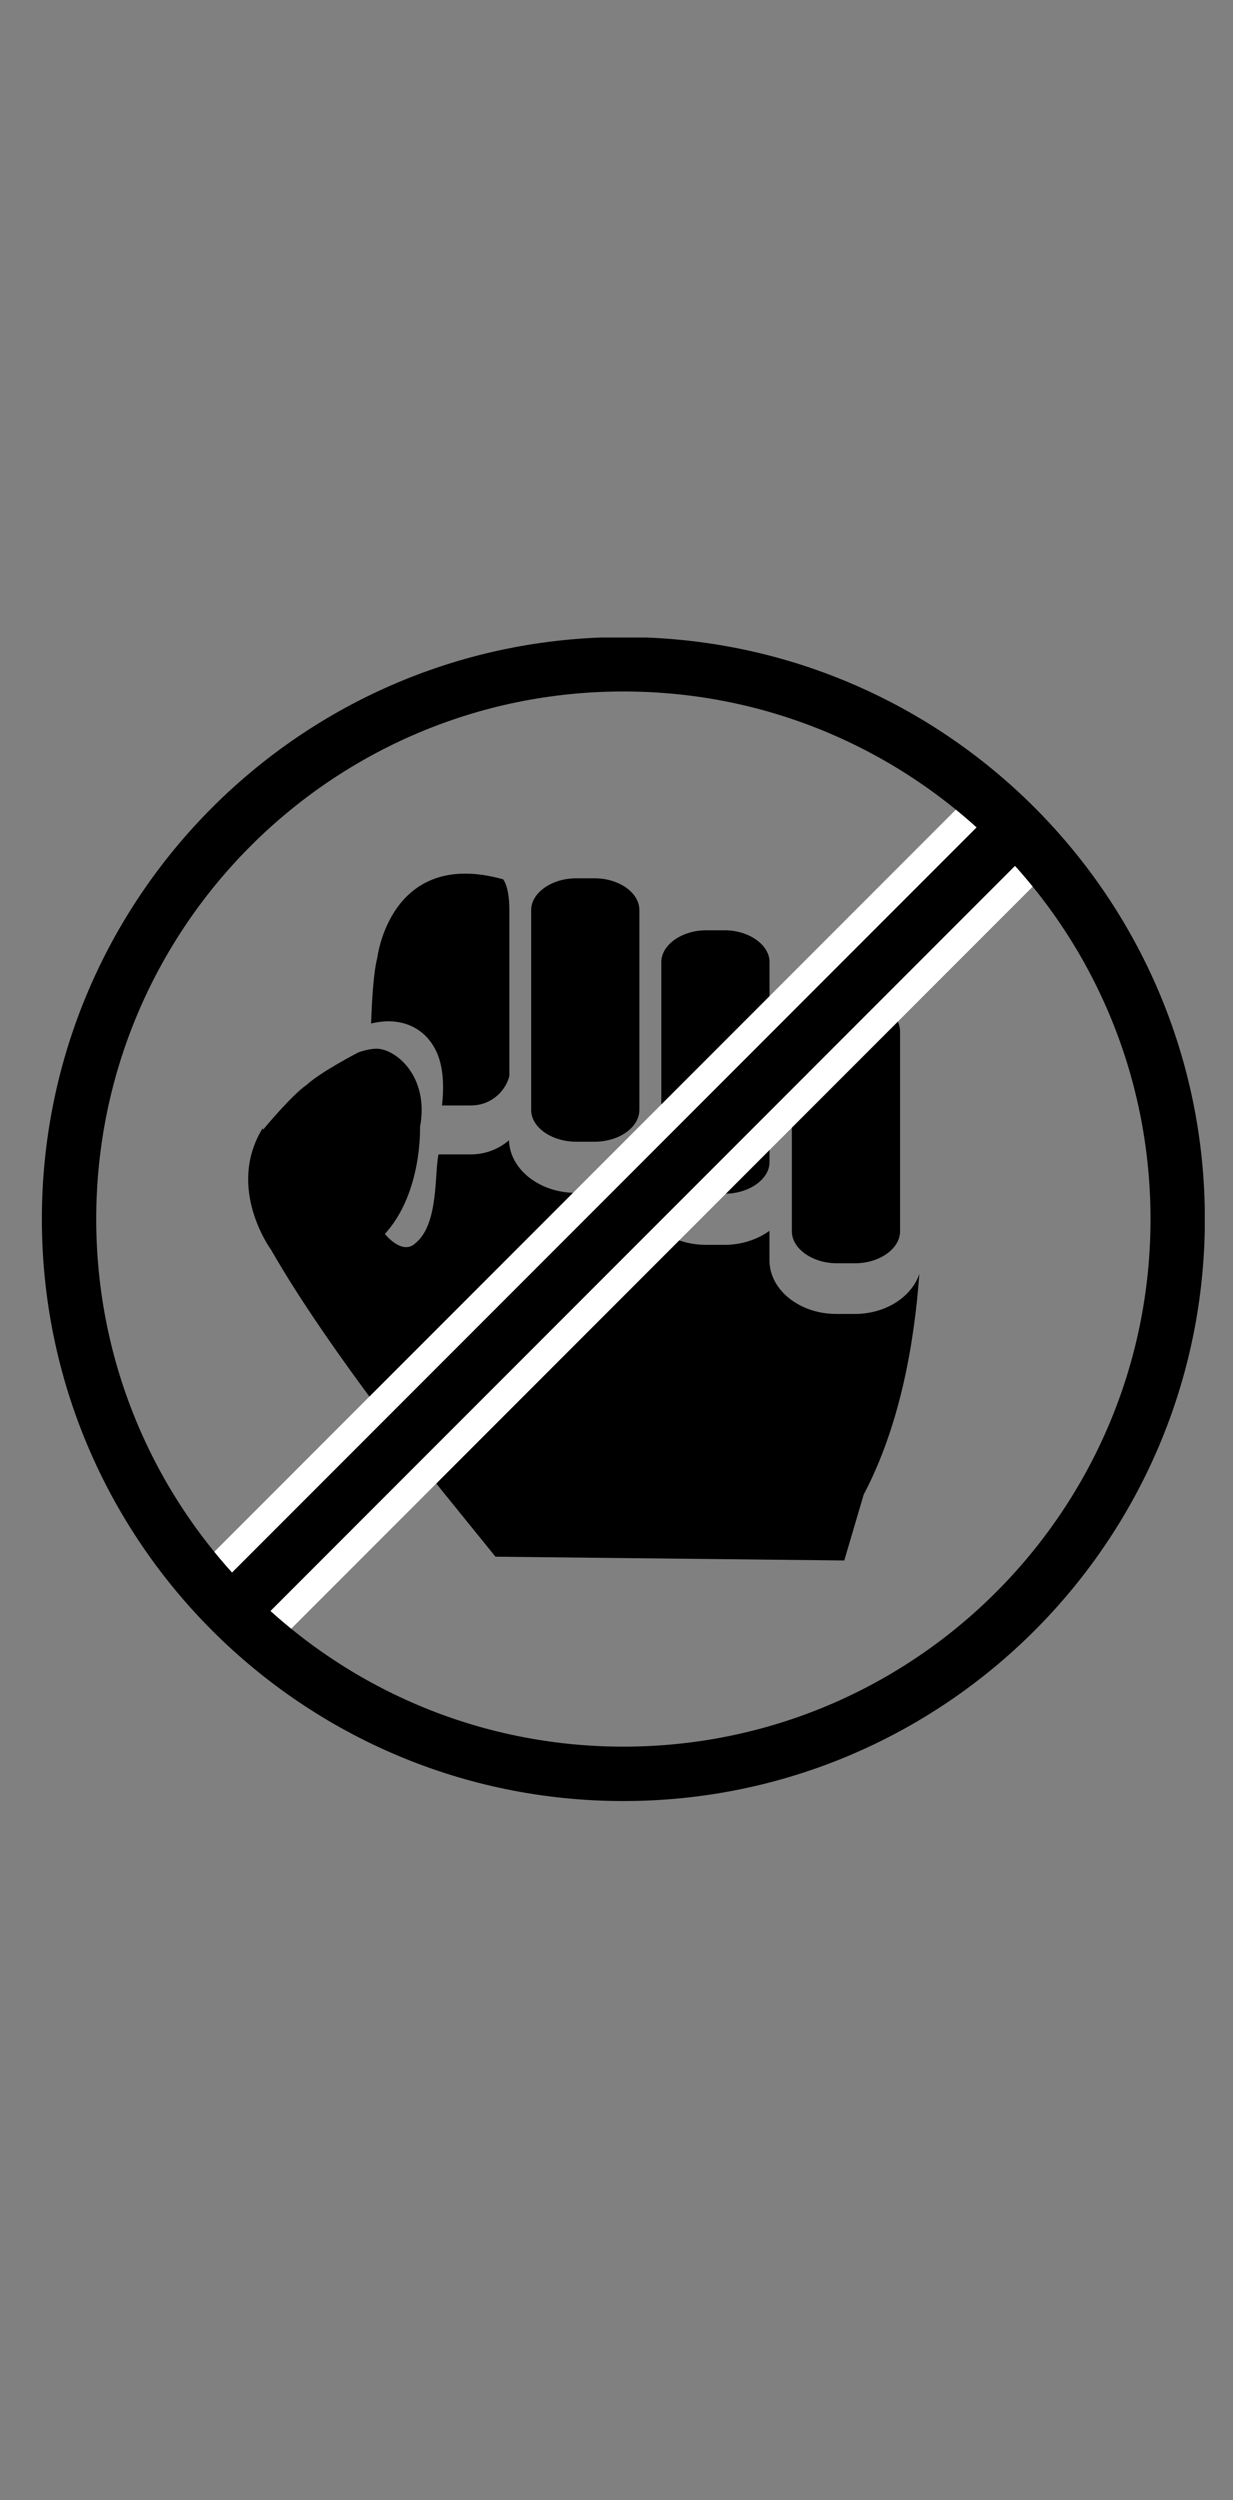 <?xml version="1.0" encoding="UTF-8"?>
<svg width="6.702mm" height="13.579mm" version="1.1" viewBox="0 0 6.702 13.579" xmlns="http://www.w3.org/2000/svg" xmlns:cc="http://creativecommons.org/ns#" xmlns:dc="http://purl.org/dc/elements/1.1/" xmlns:rdf="http://www.w3.org/1999/02/22-rdf-syntax-ns#">
 <rect x="0" y="0" width="6.702" height="13.579" fill="#808080" stroke="none"/>
 <defs>
  <clipPath id="clipPath4284">
   <path d="m0 0h595.28v841.89h-595.28z"/>
  </clipPath>
  <clipPath id="clipPath4292">
   <path d="m147.85 777.59h35.908v-25.908h-35.908z"/>
  </clipPath>
  <clipPath id="clipPath4296">
   <path d="m156.85 752.68h17.908v17.908h-17.908z"/>
  </clipPath>
 </defs>
 <g transform="matrix(.353 0 0 -.353 -55.141 275.48)">
  <g clip-path="url(#clipPath4284)">
   <g clip-path="url(#clipPath4292)">
    <g clip-path="url(#clipPath4296)">
     <g transform="translate(164.05 763.84)">
      <path d="m0 0v2.555c0 0.176-0.023 0.369-0.095 0.472-1.738 0.486-1.938-1.204-1.938-1.204-0.055-0.21-0.082-0.609-0.096-1.014 0.09 0.021 0.181 0.034 0.266 0.034 0.251 0 0.473-0.098 0.625-0.283 0.187-0.227 0.251-0.553 0.201-1.012h0.449c0.283 0 0.52 0.193 0.588 0.452"/>
     </g>
     <g transform="translate(169.37 760.18)">
      <path d="m0 0h-0.286c-0.567 0-1.029 0.371-1.029 0.826v0.453c-0.185-0.133-0.427-0.216-0.692-0.216h-0.285c-0.568 0-1.031 0.369-1.031 0.828v0.187c-0.18-0.133-0.42-0.215-0.69-0.215h-0.282c-0.561 0-1.017 0.361-1.031 0.809-0.155-0.134-0.364-0.217-0.585-0.217h-0.5c-0.064-0.289 7e-3 -1.074-0.356-1.367-0.204-0.194-0.47 0.143-0.47 0.143 0.578 0.632 0.541 1.643 0.541 1.643 0.147 0.782-0.375 1.207-0.67 1.207-0.085 0-0.181-0.024-0.276-0.055 0 0-0.574-0.295-0.802-0.503-0.214-0.146-0.626-0.635-0.666-0.686l-0.011 0.017c-0.565-0.922 0.132-1.867 0.132-1.867 0.899-1.575 2.589-3.653 2.589-3.653l0.866-1.069 5.371-0.058 0.299 1.014c0.558 1.058 0.779 2.323 0.857 3.395-0.119-0.353-0.517-0.616-0.993-0.616"/>
     </g>
     <g transform="translate(169.09 760.96)">
      <path d="m0 0h0.286c0.374 0 0.69 0.225 0.69 0.49v3.078c0 0.265-0.316 0.485-0.69 0.485h-0.286c-0.373 0-0.69-0.22-0.69-0.485v-3.078c0-0.265 0.317-0.49 0.69-0.49"/>
     </g>
     <g transform="translate(165.08 762.83)">
      <path d="m0 0h0.282c0.378 0 0.69 0.221 0.69 0.49v3.075c0 0.265-0.312 0.488-0.69 0.488h-0.282c-0.378 0-0.694-0.223-0.694-0.488v-3.079c0-0.265 0.316-0.486 0.694-0.486"/>
     </g>
     <g transform="translate(167.08 762.03)">
      <path d="m0 0h0.286c0.373 0 0.69 0.221 0.69 0.486v3.079c0 0.264-0.317 0.488-0.69 0.488h-0.286c-0.374 0-0.69-0.224-0.69-0.488v-3.079c0-0.265 0.316-0.486 0.69-0.486"/>
     </g>
     <g transform="translate(159.81 755.64)">
      <path d="m0 0 12.071 12.071" fill="none" stroke="#fff" stroke-miterlimit="10" stroke-width="1.674"/>
     </g>
     <g transform="translate(157.27 761.64)">
      <path d="m0 0c0 4.714 3.821 8.536 8.536 8.536 4.714 0 8.535-3.822 8.535-8.536s-3.821-8.536-8.535-8.536c-4.715 0-8.536 3.822-8.536 8.536z" fill="none" stroke="#000" stroke-miterlimit="10" stroke-width=".837"/>
     </g>
     <g transform="translate(159.81 755.64)">
      <path d="m0 0 12.071 12.071" fill="none" stroke="#000" stroke-miterlimit="10" stroke-width=".837"/>
     </g>
    </g>
   </g>
  </g>
 </g>
</svg>
